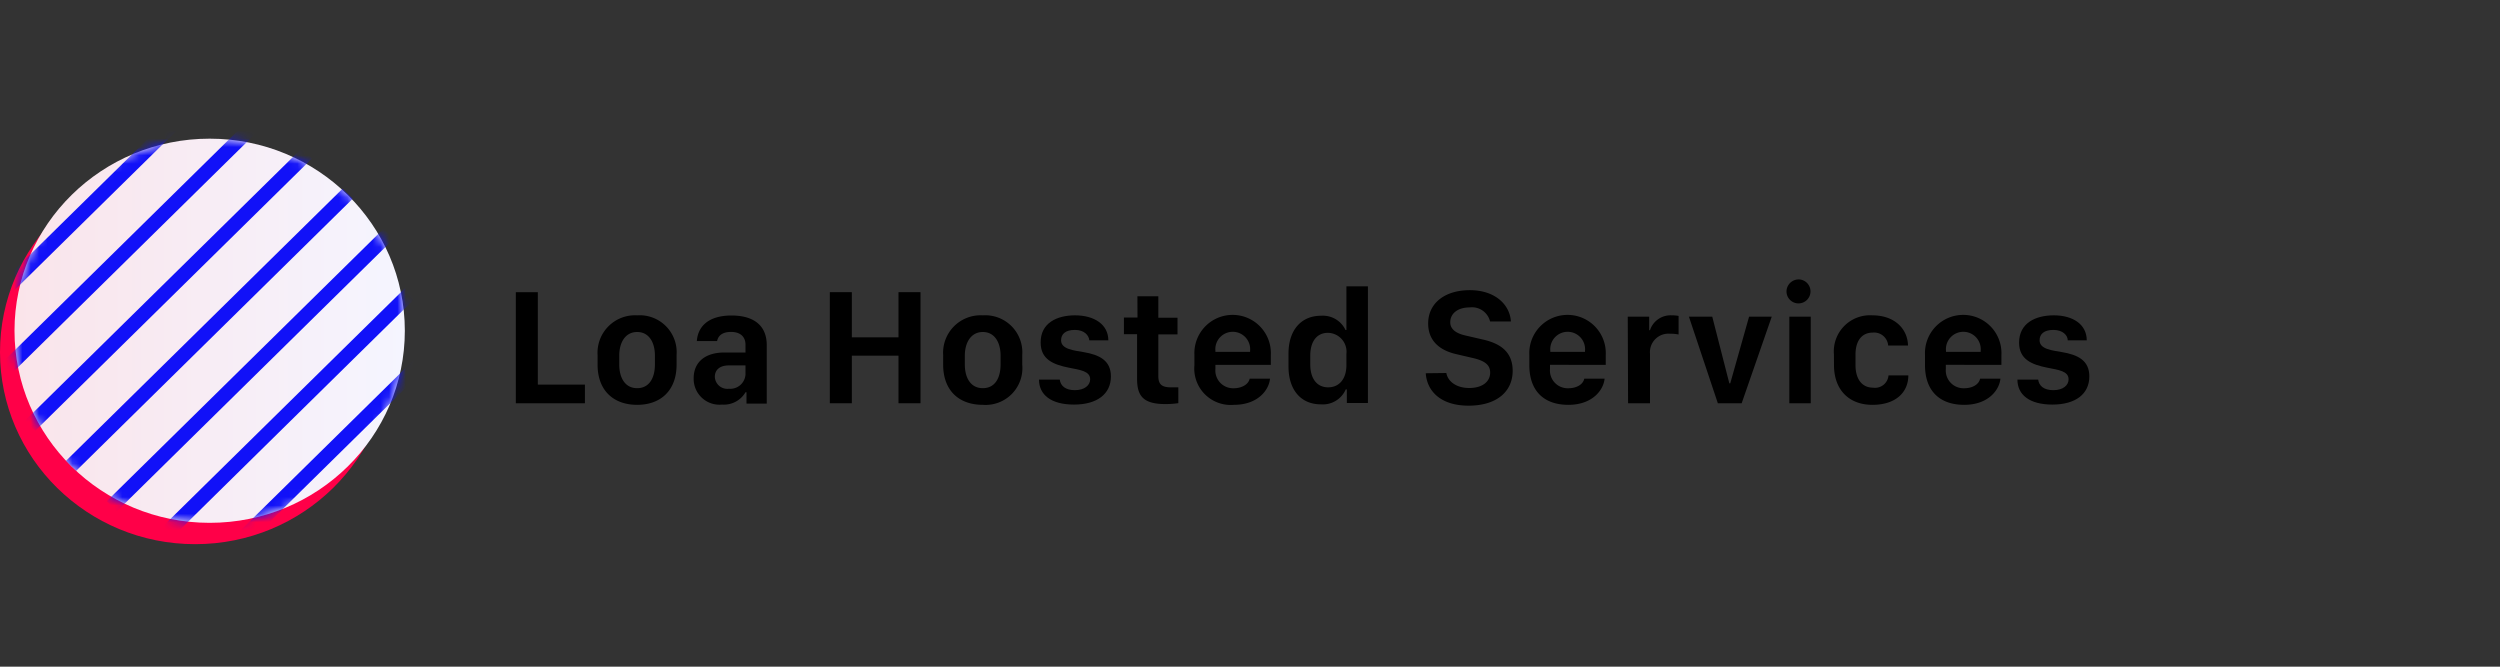 <svg xmlns="http://www.w3.org/2000/svg" xmlns:xlink="http://www.w3.org/1999/xlink" width="300" height="80" viewBox="0 0 300 80"><rect x="0" y="0" width="300" height="80" fill="#333333" stroke="none"/><defs><style>.a{fill:#fff;}.b{fill:#ff0048;}.c{fill:url(#a);}.d{mask:url(#b);}.e{fill:#1111f8;}</style><linearGradient id="a" x1="1.74" y1="-159.69" x2="48.58" y2="-159.69" gradientTransform="matrix(1, 0, 0, -1, 0, -120)" gradientUnits="userSpaceOnUse"><stop offset="0" stop-color="#fae4ea"/><stop offset="1" stop-color="#f5f5ff"/></linearGradient><mask id="b" x="-6.81" y="8.15" width="63.87" height="62.85" maskUnits="userSpaceOnUse"><ellipse class="a" cx="25.16" cy="39.69" rx="23.42" ry="23.05"/></mask></defs><title>repo-headers</title><ellipse class="b" cx="23.42" cy="42.25" rx="23.42" ry="23.05"/><ellipse class="c" cx="25.16" cy="39.69" rx="23.42" ry="23.05"/><g class="d"><polygon class="e" points="23.86 71 22.63 69.79 55.83 37.12 57.05 38.33 23.86 71"/><polygon class="e" points="18.95 66.17 17.72 64.96 50.92 32.3 52.15 33.5 18.95 66.17"/><polygon class="e" points="14.04 61.34 12.81 60.14 46.01 27.47 47.24 28.67 14.04 61.34"/><polygon class="e" points="9.13 56.51 7.91 55.31 41.11 22.64 42.33 23.84 9.13 56.51"/><polygon class="e" points="4.23 51.69 3 50.48 36.2 17.81 37.43 19.02 4.23 51.69"/><polygon class="e" points="-0.68 46.86 -1.91 45.65 31.29 12.98 32.52 14.19 -0.68 46.86"/><polygon class="e" points="-5.59 42.03 -6.82 40.82 26.39 8.15 27.61 9.36 -5.59 42.03"/></g><path d="M70.19,48.39H61.9V35.06h2.64V46.15h5.65Z"/><path d="M81.19,42.6v1.16c0,3.08-1.89,4.82-4.73,4.82s-4.75-1.72-4.75-4.82V42.62a4.5,4.5,0,0,1,4.75-4.78A4.44,4.44,0,0,1,81.19,42.6Zm-6.88.07v1.07c0,1.56.67,2.84,2.15,2.84s2.13-1.27,2.13-2.84V42.67c0-1.57-.7-2.83-2.13-2.83S74.31,41.11,74.31,42.67Z"/><path d="M83.24,45.38c0-1.85,1.29-3.08,3.69-3.08h2.53v-.93c0-1-.67-1.54-1.73-1.54s-1.55.46-1.68,1.1H83.62c.12-1.7,1.33-3.07,4.17-3.07,2.33,0,4.22.94,4.22,3.57v7H89.58V47.07h-.12a3,3,0,0,1-2.81,1.48A3.1,3.1,0,0,1,83.24,45.38Zm6.22-.46V43.85h-2c-1.14,0-1.68.58-1.68,1.37a1.5,1.5,0,0,0,1.69,1.43A1.83,1.83,0,0,0,89.46,44.92Z"/><path d="M107.82,48.39V42.68h-5.6v5.71H99.58V35.06h2.64v5.42h5.6V35.06h2.64V48.39Z"/><path d="M122.67,42.6v1.16a4.42,4.42,0,0,1-4.73,4.82c-2.87,0-4.76-1.72-4.76-4.82V42.62a4.5,4.5,0,0,1,4.76-4.78A4.45,4.45,0,0,1,122.67,42.6Zm-6.89.07v1.07c0,1.56.67,2.84,2.16,2.84s2.13-1.27,2.13-2.84V42.67c0-1.57-.71-2.83-2.13-2.83S115.78,41.11,115.78,42.67Z"/><path d="M129,37.84c2.33,0,4,1.11,4,3h-2.28c-.06-.61-.61-1.25-1.73-1.25s-1.66.48-1.66,1.25c0,1.08,1.56,1.21,2.68,1.41,1.91.32,3.3,1,3.3,2.92,0,2.11-1.66,3.38-4.43,3.38s-4.2-1.19-4.2-3h2.49c.1.75.67,1.27,1.82,1.27s1.83-.59,1.83-1.3c0-1-1.22-1.13-2.57-1.4-1.86-.37-3.37-1-3.37-3C124.85,38.77,126.82,37.84,129,37.84Z"/><path d="M136.49,35.55H139v2.58h2.3v2H139v5c0,1,.43,1.35,1.51,1.35.32,0,.7,0,.89,0v1.9a11.12,11.12,0,0,1-1.52.11c-2.58,0-3.43-.87-3.43-3V40.1h-1.58v-2h1.63Z"/><path d="M143.33,43.82V42.59a4.59,4.59,0,1,1,9.17,0v1.19h-6.65v.49a2.13,2.13,0,0,0,2.2,2.32c1,0,1.79-.5,1.91-1.15h2.44c-.11,1.29-1.38,3.14-4.34,3.14A4.37,4.37,0,0,1,143.33,43.82Zm6.68-1.6v-.11a2.09,2.09,0,1,0-4.16,0v.11Z"/><path d="M161.46,39.6h.11V34.36h2.58v14h-2.53V46.73h-.13a3,3,0,0,1-3,1.79c-2.35,0-3.87-1.7-3.87-4.54V42.43c0-2.84,1.54-4.54,3.9-4.54A3,3,0,0,1,161.46,39.6Zm-4.23,3.1v1c0,1.78.83,2.78,2.15,2.78s2.19-1,2.19-2.67V42.47a2.27,2.27,0,0,0-2.22-2.53C158.05,39.94,157.23,40.93,157.23,42.7Z"/><path d="M173.56,44.76c.18,1,1.18,1.8,2.75,1.8s2.51-.76,2.51-1.85c0-.93-.67-1.41-2-1.73l-2.06-.48c-2.07-.47-3.38-1.66-3.38-3.68,0-2.44,2-4,5-4s4.8,1.71,4.93,3.76h-2.5a2.23,2.23,0,0,0-2.45-1.69c-1.46,0-2.33.75-2.33,1.79,0,.8.66,1.32,1.83,1.58l2.07.48c2.16.48,3.59,1.52,3.59,3.76,0,2.48-1.91,4.18-5.29,4.18s-5-1.78-5.14-3.89Z"/><path d="M183.52,43.82V42.59a4.59,4.59,0,1,1,9.17,0v1.19H186v.49a2.13,2.13,0,0,0,2.19,2.32c1.06,0,1.8-.5,1.92-1.15h2.44c-.11,1.29-1.39,3.14-4.35,3.14S183.52,46.88,183.52,43.82Zm6.68-1.6v-.11a2.09,2.09,0,1,0-4.16,0v.11Z"/><path d="M195.33,38h2.57v1.62H198a2.6,2.6,0,0,1,2.61-1.78,4.15,4.15,0,0,1,.82.07v2.23a4.44,4.44,0,0,0-1-.09A2.22,2.22,0,0,0,198,42.46v5.93h-2.63Z"/><path d="M202.67,38h2.8l2.05,8h.11l2.26-8h2.72L209,48.39h-2.86Z"/><path d="M216,33.54A1.44,1.44,0,1,1,214.38,35,1.46,1.46,0,0,1,216,33.54ZM214.72,38h2.57V48.39h-2.57Z"/><path d="M220.07,42.52a4.34,4.34,0,0,1,4.61-4.68c2.7,0,4.24,1.65,4.28,3.62h-2.38a1.69,1.69,0,0,0-1.83-1.55c-1.35,0-2.09,1-2.09,2.65v1.25c0,1.68.78,2.71,2.1,2.71a1.62,1.62,0,0,0,1.86-1.47H229c0,2-1.48,3.53-4.31,3.53s-4.61-1.82-4.61-4.76Z"/><path d="M231,43.82V42.59a4.59,4.59,0,1,1,9.17,0v1.19H233.5v.49a2.13,2.13,0,0,0,2.19,2.32c1.06,0,1.8-.5,1.92-1.15h2.44c-.11,1.29-1.39,3.14-4.35,3.14S231,46.88,231,43.82Zm6.68-1.6v-.11a2.09,2.09,0,1,0-4.16,0v.11Z"/><path d="M246.46,37.84c2.32,0,3.95,1.11,3.95,3h-2.28c0-.61-.61-1.25-1.72-1.25s-1.66.48-1.66,1.25c0,1.08,1.55,1.21,2.67,1.41,1.92.32,3.3,1,3.3,2.92,0,2.11-1.66,3.38-4.43,3.38s-4.2-1.19-4.2-3h2.49c.1.75.67,1.27,1.83,1.27s1.82-.59,1.82-1.3c0-1-1.22-1.13-2.57-1.4-1.86-.37-3.37-1-3.37-3C242.29,38.77,244.26,37.84,246.46,37.84Z"/></svg>
